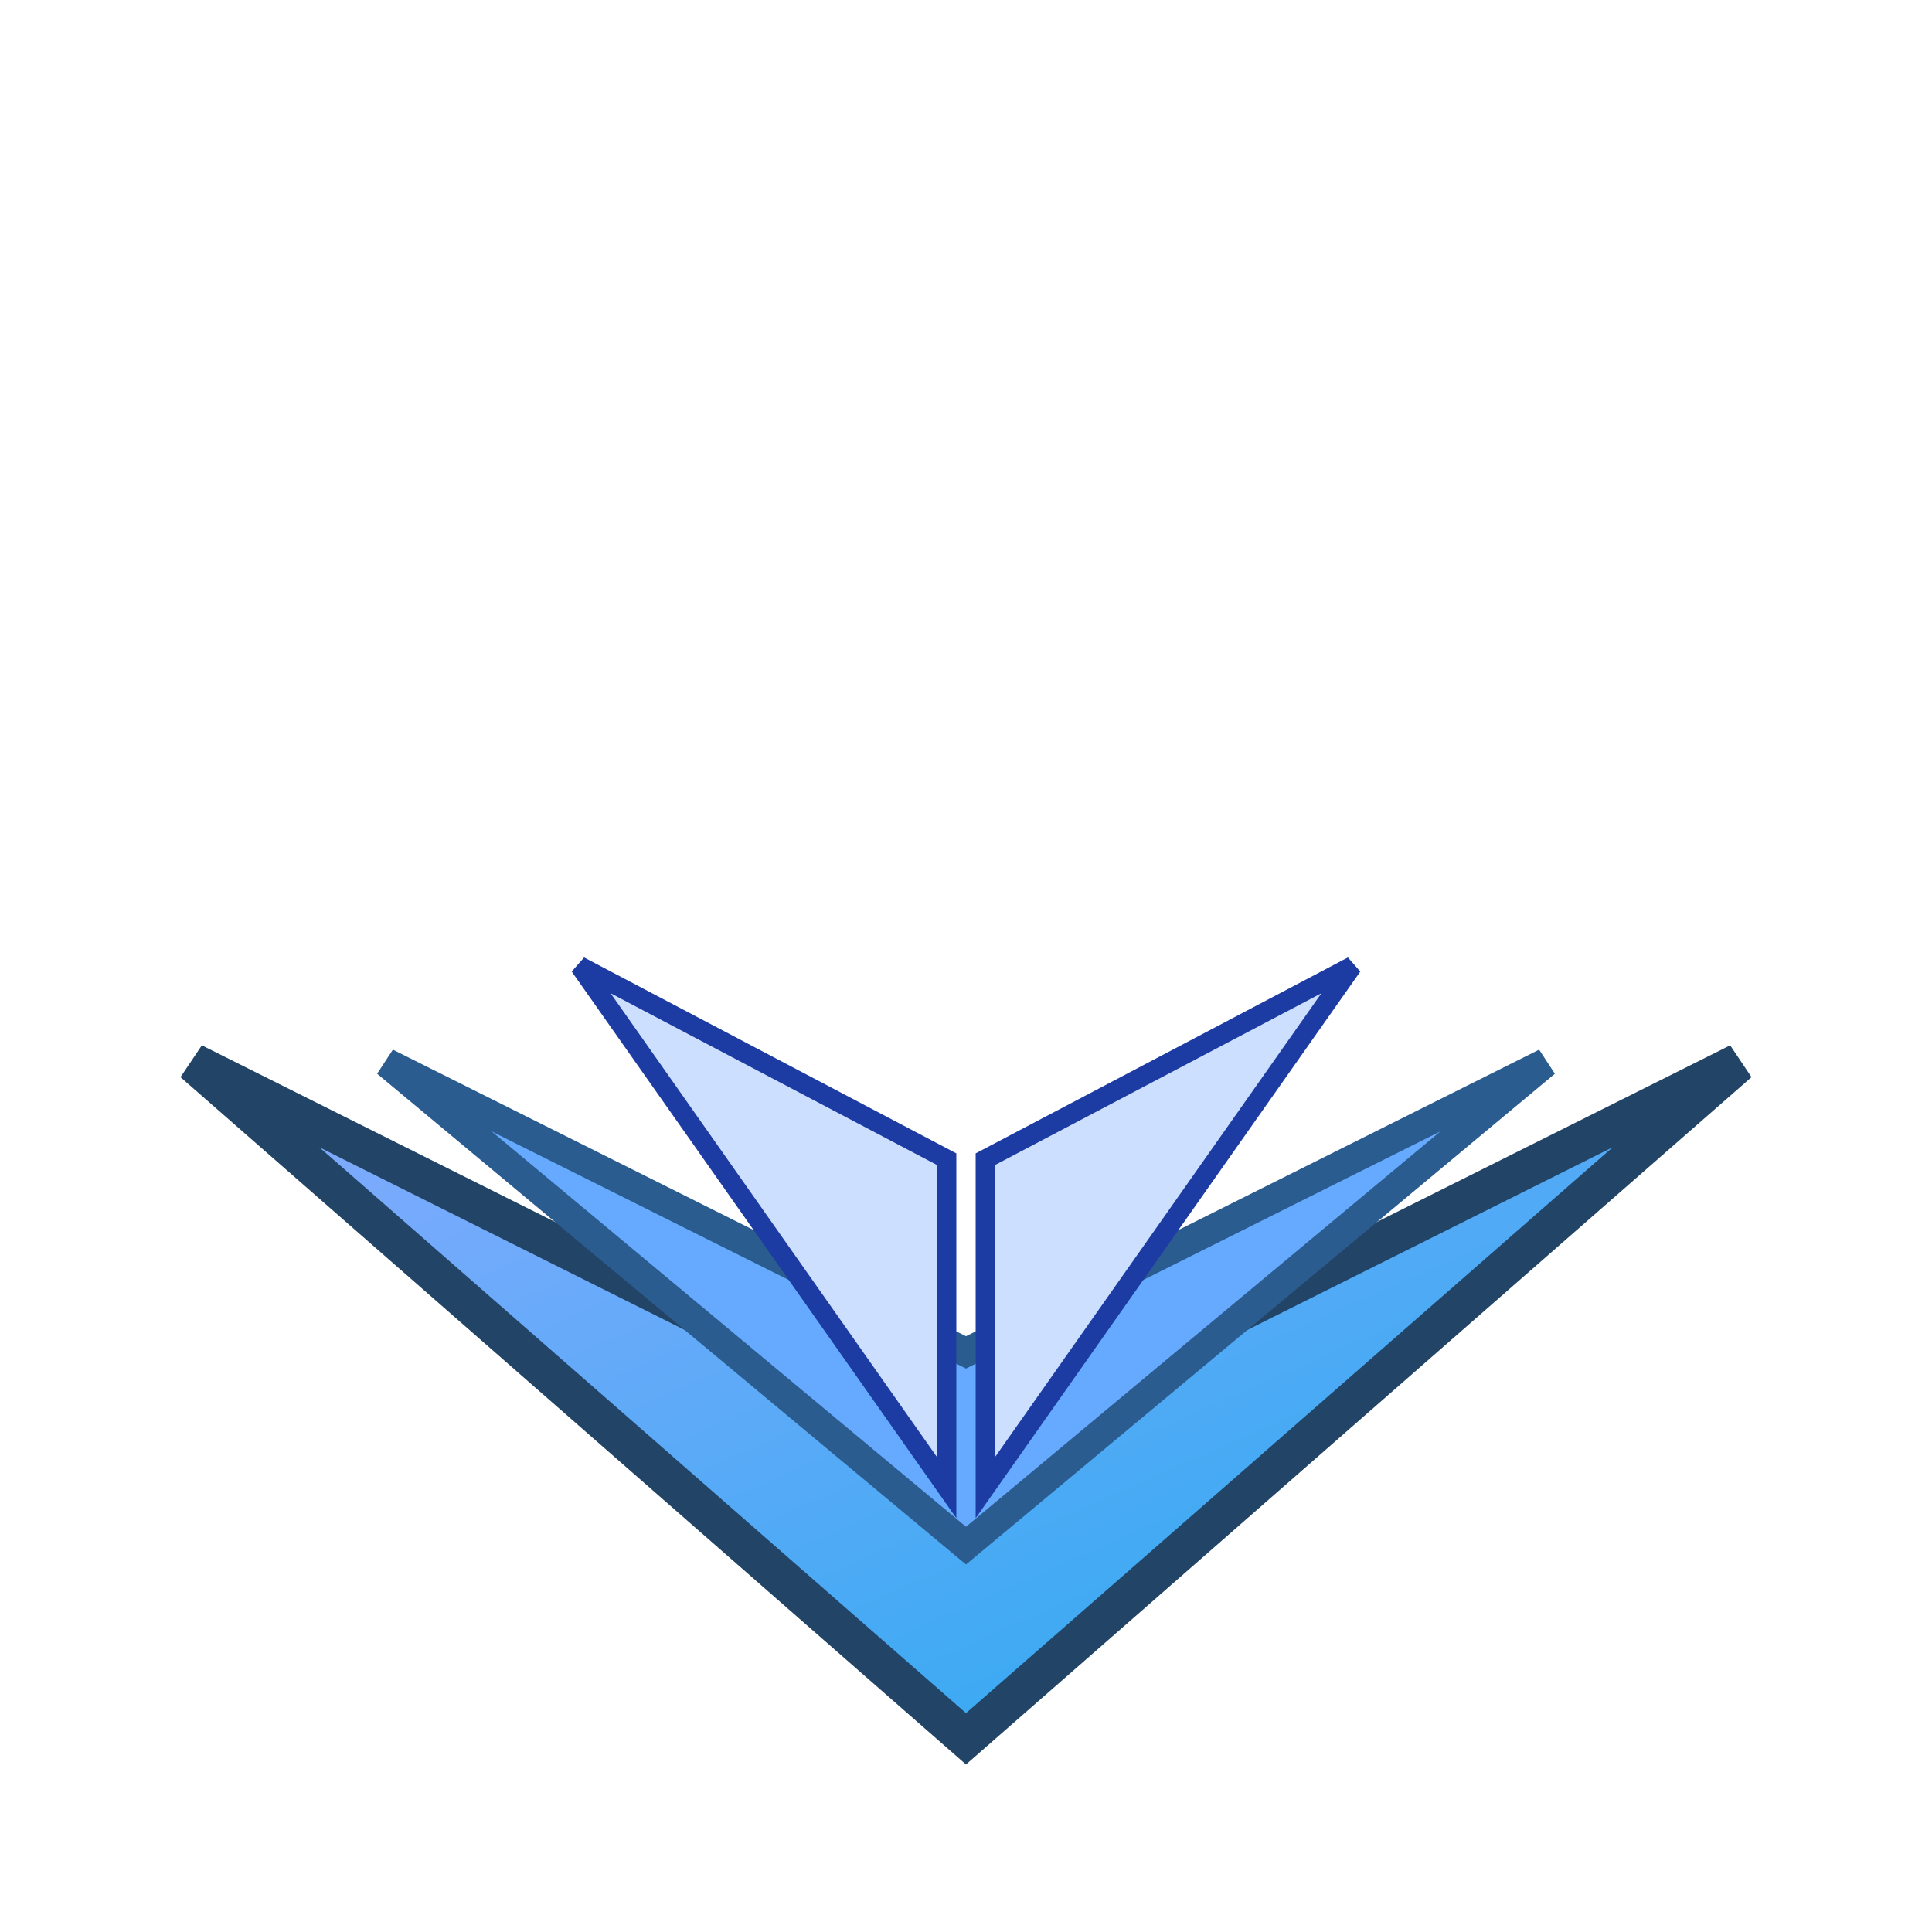  <svg width="400" height="400" viewBox="0 10 100 100">
    <defs>
      <linearGradient id="blueMetal" x1="0%" y1="0%" x2="100%" y2="100%">
        <stop offset="0%" style="stop-color:#88aaff;stop-opacity:1" />
        <stop offset="100%" style="stop-color:#22aaee;stop-opacity:1" />
      </linearGradient>
    </defs>

    <path d="M 10 65 L 50 85 L 90 65 L 50 100 Z" fill="url(#blueMetal)" stroke="#224466" stroke-width="2"/>

    <path d="M 20 65 L 50 80 L 80 65 L 50 90 Z" fill="#66aaff" stroke="#2a5c8f" stroke-width="1.5"/>

    <path d="M 51 87 L 51 70 L 70 60 Z"
          fill="#ccdfff" stroke="#1c3ca3" stroke-width="1"/>

    <path d="M 49 87 L 49 70 L 30 60 Z"
          fill="#ccdfff" stroke="#1c3ca3" stroke-width="1"/>
  </svg>
